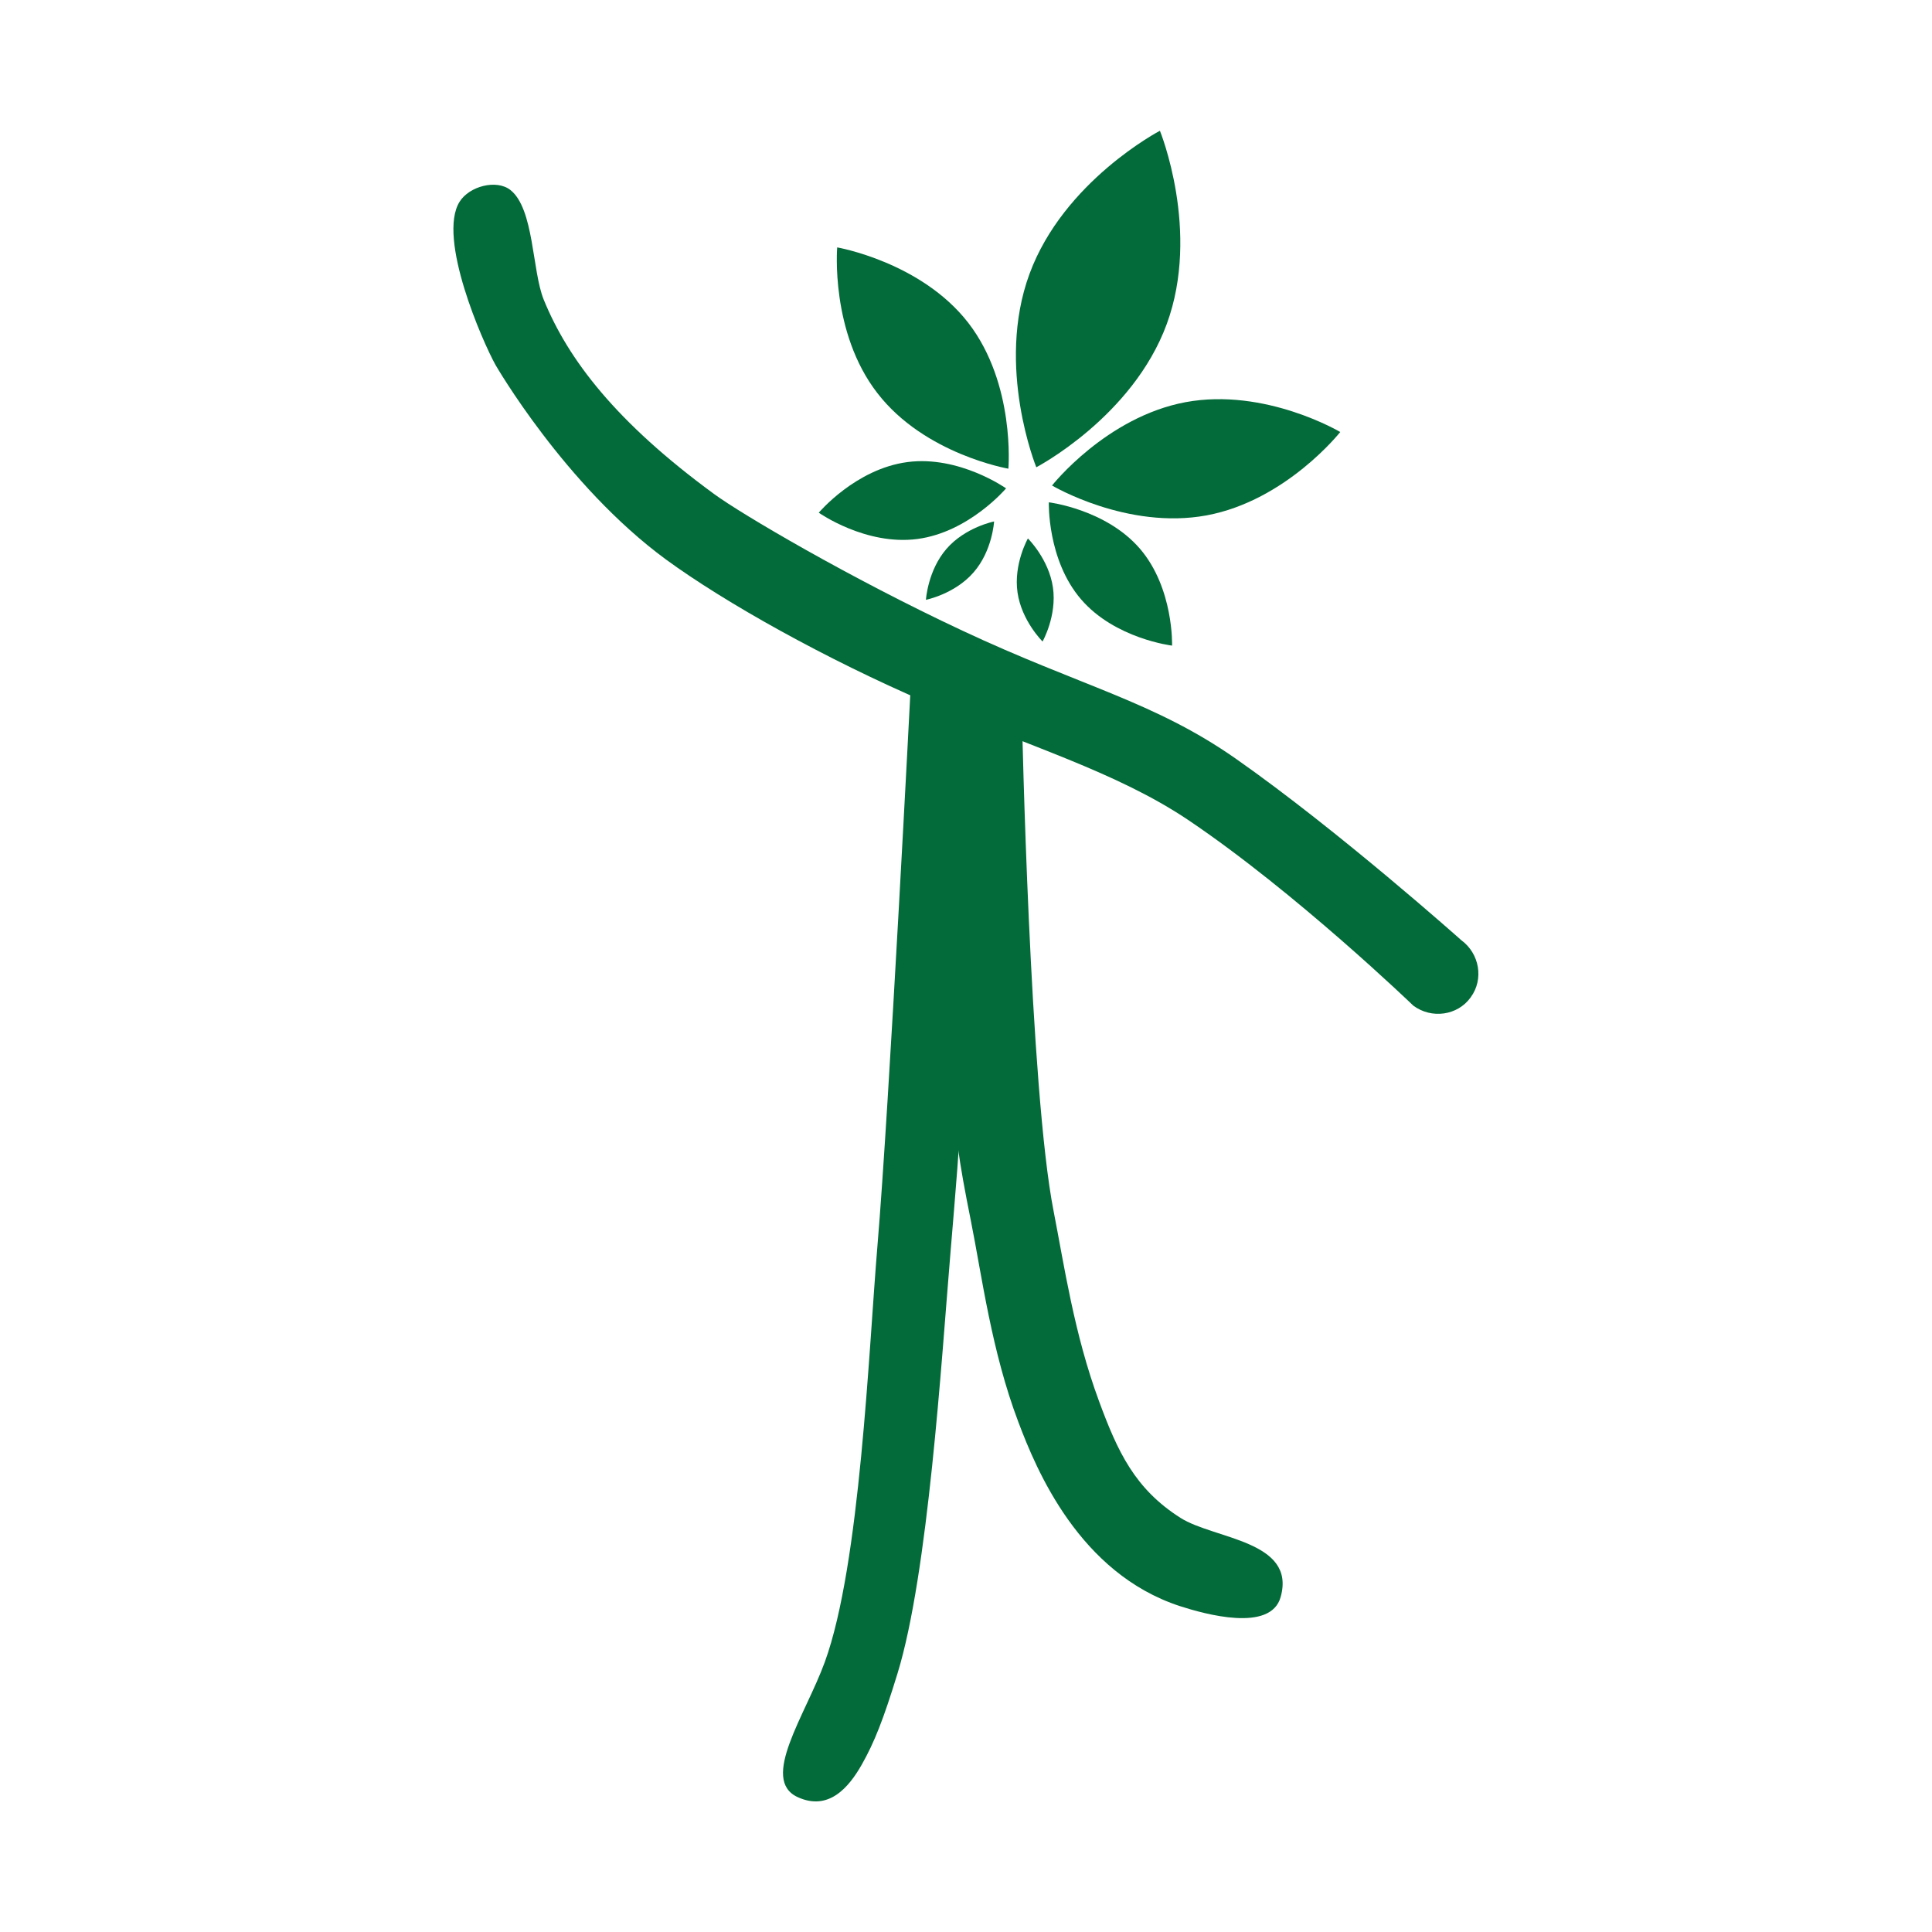 <?xml version="1.0" encoding="utf-8"?>
<!-- Generator: Adobe Illustrator 25.0.0, SVG Export Plug-In . SVG Version: 6.00 Build 0)  -->
<svg version="1.1" id="Layer_1" xmlns="http://www.w3.org/2000/svg" xmlns:xlink="http://www.w3.org/1999/xlink" x="0px" y="0px"
	 viewBox="0 0 1080 1080" style="enable-background:new 0 0 1080 1080;" xml:space="preserve">
<style type="text/css">
	.st0{fill:#036A39;}
</style>
<g>
	<path class="st0" d="M277,204c0,0,38.7,67.2,95.2,108.7c33.1,24.2,89.2,55.6,145.6,79.9c56.4,24.3,106.2,38.8,146.3,65.7
		c60.2,40.5,126,103.9,126,103.9c10.2,7.5,24.6,5.5,31.9-4.5l0.2-0.3c7.3-10,4.9-24.3-5.3-31.8c0,0-68.7-61.3-126.1-101.5
		c-45.7-32-86.4-40.4-152.9-71.6c-62.8-29.4-123.6-65.2-138.8-76.4c-54.6-40-81.5-75-95.2-108.7c-6.5-16.1-5.3-50.7-18.6-61.2
		c-7.8-6.1-23-2.1-28.4,6.6C244.3,133,269.8,191.1,277,204z"/>
	<path class="st0" d="M509.1,383.6c0,0-12,234.5-18.6,312.8c-4.9,58.1-9.6,178.2-29.4,232.6c-10.8,29.7-36.5,65.8-15.2,75.6
		c17.2,7.9,28.5-5.2,35.9-18.3c6.9-12.2,12-25,19.9-50.8c17.2-55.9,24.6-175.4,29.5-233.8c6.4-76.4,6.5-76.4,18.7-314.6
		c1.1-13.1-7.2-24.6-18.5-25.6l0,0C520.4,360.5,510.3,370.4,509.1,383.6z"/>
	<path class="st0" d="M571.3,401.6c0,0,4.3,207.7,17.7,275.6c5.8,29.6,11.4,68.3,25.3,105.9c10.5,28.5,20.1,49.2,45.6,65.4
		c18.7,11.9,64.8,12.7,56,44.2c-5.5,20-42.5,9.6-56.4,5.1c-56.2-18.4-80.2-76.2-90.2-102.8c-15-39.5-20.4-81.7-26.6-112.7
		c-13.3-66.3-10.4-67.3-17.8-277.2c-0.9-11.6,8.8-21.8,21.6-22.8h0C559.2,381.4,570.4,390,571.3,401.6z"/>
	<path class="st0" d="M652.2,181.2c-19.1,51.9-72.9,80-72.9,80s-22.9-56.2-3.8-108.1s72.9-80,72.9-80S671.3,129.3,652.2,181.2z"/>
	<path class="st0" d="M674.5,288.1c-44.5,8.2-86.4-16.7-86.4-16.7s30.2-38.3,74.7-46.6c44.5-8.2,86.4,16.7,86.4,16.7
		S719,279.8,674.5,288.1z"/>
	<path class="st0" d="M541.3,180.5c26.4,34.2,22.4,81.5,22.4,81.5s-46.8-8-73.2-42.2C464,185.7,468,138.3,468,138.3
		S514.9,146.4,541.3,180.5z"/>
	<path class="st0" d="M604.3,335c-19-22.1-18-54.2-18-54.2s31.8,3.8,50.9,25.9c19,22.1,18,54.2,18,54.2S623.3,357.1,604.3,335z"/>
	<path class="st0" d="M512.8,301.3c-28.9,3.8-55.1-14.7-55.1-14.7s20.6-24.5,49.6-28.3c28.9-3.8,55.1,14.7,55.1,14.7
		S541.7,297.5,512.8,301.3z"/>
	<path class="st0" d="M544.2,320c-10.5,12.1-26.6,15.3-26.6,15.3s1-16.4,11.5-28.5s26.6-15.3,26.6-15.3S554.8,307.9,544.2,320z"/>
	<path class="st0" d="M588.6,328.4c2.3,15.9-5.8,30.2-5.8,30.2s-11.7-11.5-14-27.4c-2.3-15.9,5.8-30.2,5.8-30.2
		S586.3,312.5,588.6,328.4z"/>
</g>
</svg>
